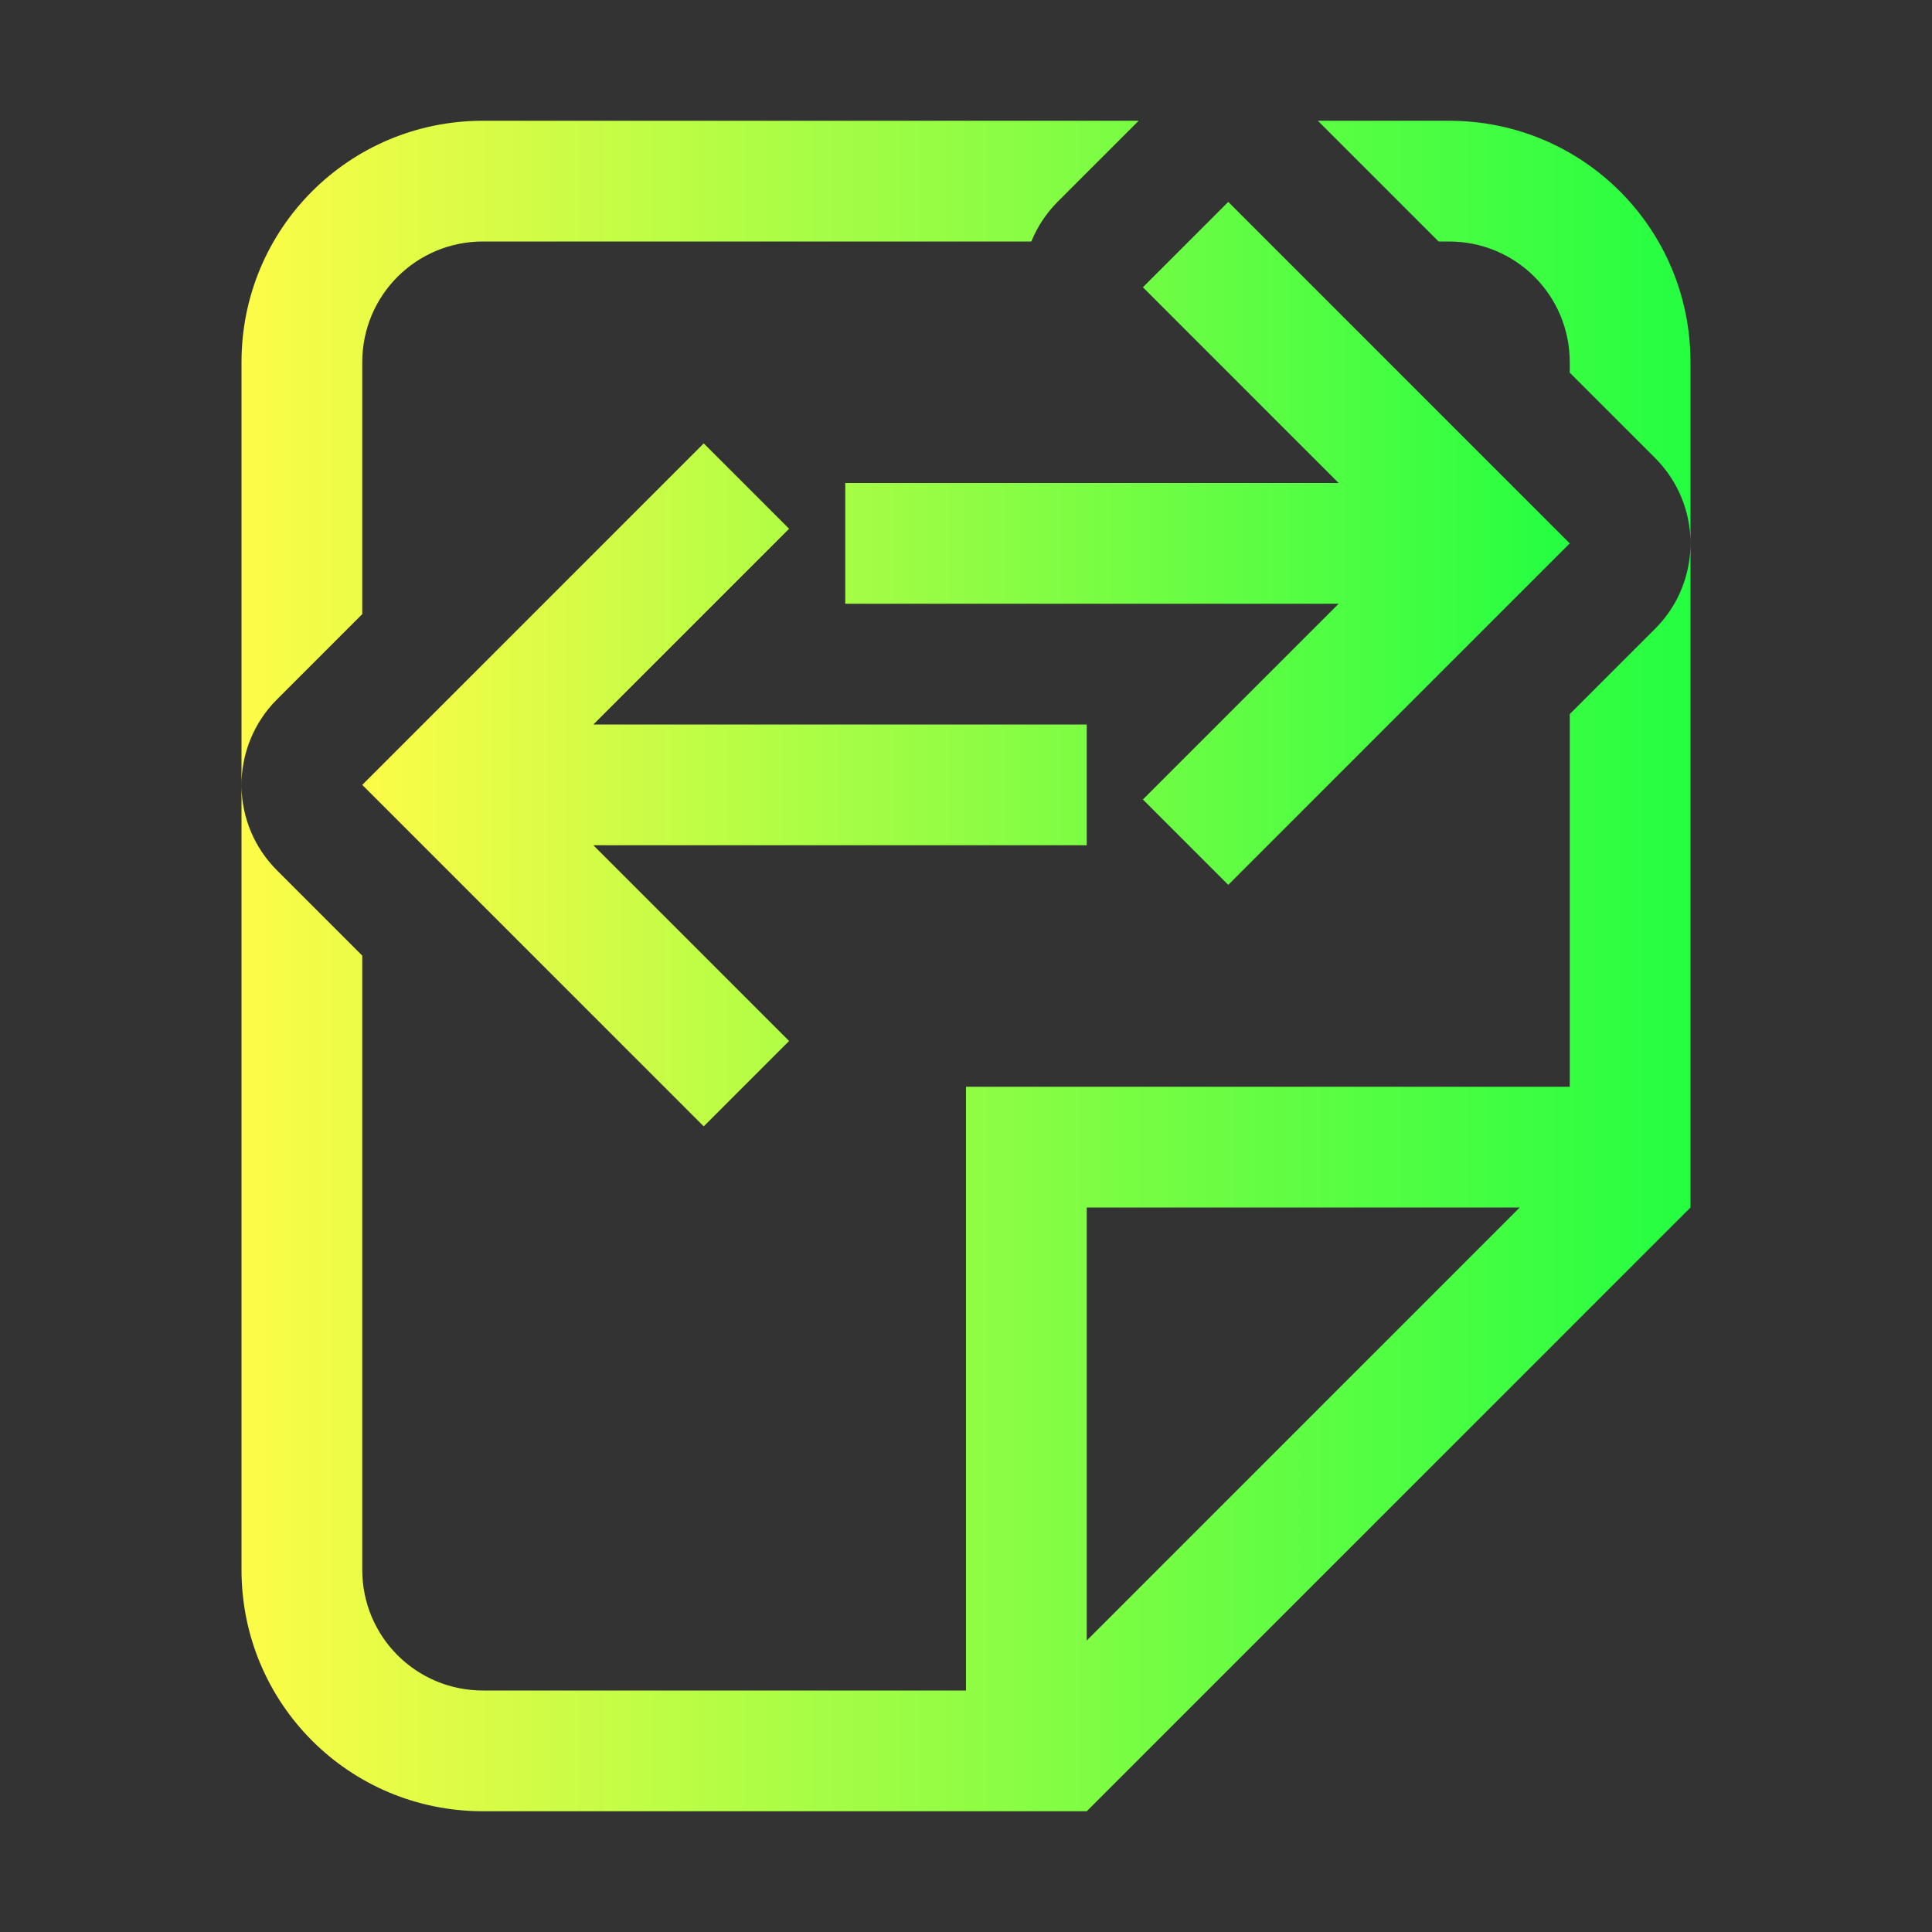 <svg width="16" height="16" viewBox="0 0 16 16" fill="none" xmlns="http://www.w3.org/2000/svg">
<rect x="0" y="0" width="16" height="16" fill="#333333" stroke="none"/>
<path d="M10.172 1.672L9.465 2.379L11.086 4H7V5H11.086L9.465 6.621L10.172 7.328L13 4.5L11.121 2.621L10.172 1.672ZM5.828 3.672L3 6.5L5.828 9.328L6.535 8.621L4.914 7H9V6H4.914L6.535 4.379L5.828 3.672Z" fill="url(#paint0_linear_10_9422)"/>
<path d="M4 1C2.892 1 2 1.892 2 3V6.516C1.998 6.382 2.023 6.249 2.073 6.125C2.124 6 2.198 5.888 2.293 5.793L3 5.086V3C3 2.446 3.446 2 4 2H8.541C8.591 1.877 8.665 1.766 8.758 1.672L9.43 1L4 1ZM2 6.516V13C2 14.108 2.892 15 4 15H8H9L14 10V4.484C14.002 4.618 13.977 4.751 13.927 4.875C13.877 5 13.802 5.112 13.707 5.207L13 5.914V9H8V14H4C3.446 14 3 13.554 3 13V7.914L2.293 7.207C2.109 7.023 2.004 6.775 2 6.516ZM14 4.484V3C14 1.892 13.108 1 12 1H10.914L11.828 1.914L11.914 2H12C12.554 2 13 2.446 13 3V3.086L13.707 3.793C13.891 3.977 13.996 4.225 14 4.484ZM9 10H12.586L9 13.586V10Z" fill="url(#paint1_linear_10_9422)"/>
<defs>
<linearGradient id="paint0_linear_10_9422" x1="3" y1="5.5" x2="13" y2="5.5" gradientUnits="userSpaceOnUse">
<stop stop-color="#FDFC47"/>
<stop offset="1" stop-color="#24FE41"/>
</linearGradient>
<linearGradient id="paint1_linear_10_9422" x1="2" y1="8" x2="14" y2="8" gradientUnits="userSpaceOnUse">
<stop stop-color="#FDFC47"/>
<stop offset="1" stop-color="#24FE41"/>
</linearGradient>
</defs>
</svg>
